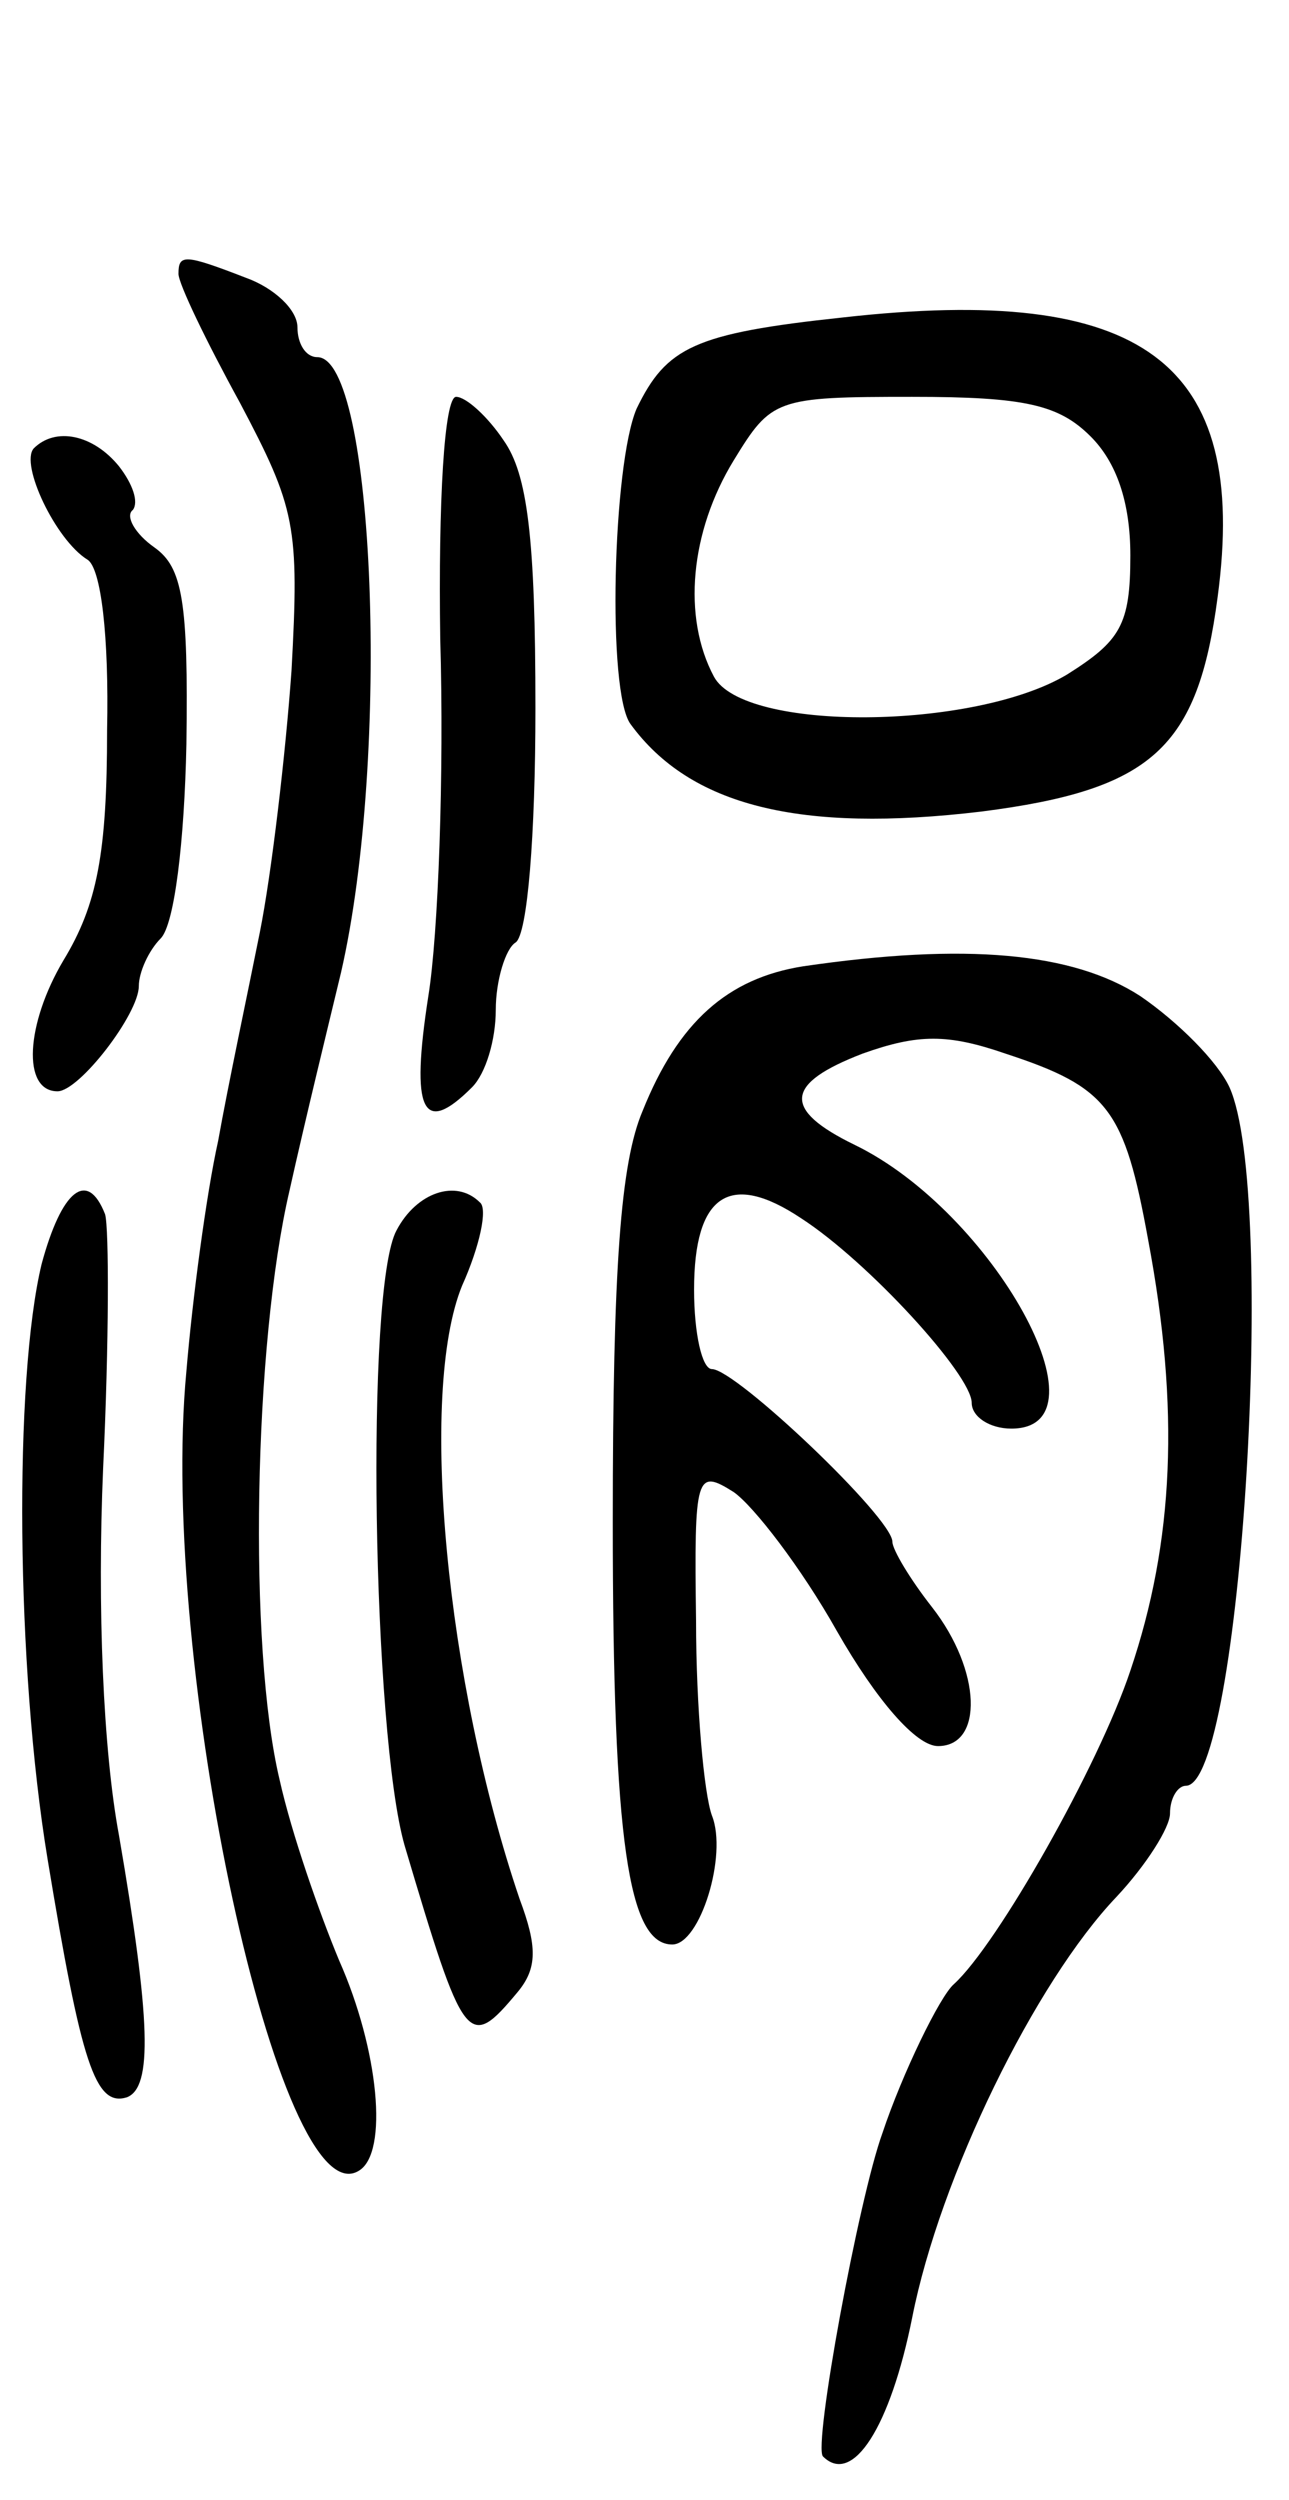 <svg version="1.0" xmlns="http://www.w3.org/2000/svg"
 width="65pt" height="126pt" viewBox="0 0 65 126"
 preserveAspectRatio="xMidYMid meet">
<g transform="translate(0,126) scale(0.1,-0.1)"
fill="#000000" stroke="none">
<path d="M90 1122 c0 -5 14 -34 31 -65 28 -53 30 -62 26 -135 -3 -42 -10 -102
-16 -132 -6 -30 -16 -77 -21 -105 -6 -27 -13 -80 -16 -116 -14 -147 47 -428
87 -403 15 9 10 61 -10 106 -10 24 -24 64 -30 91 -16 67 -13 220 5 297 8 36
20 85 26 110 25 109 17 310 -12 310 -6 0 -10 7 -10 15 0 9 -12 20 -26 25 -31
12 -34 12 -34 2z"/>
<path d="M425 1100 c-75 -8 -89 -15 -104 -46 -12 -28 -15 -143 -3 -159 30 -41
85 -55 177 -44 86 11 109 32 119 108 16 119 -38 158 -189 141z m125 -60 c13
-13 20 -33 20 -60 0 -35 -5 -43 -32 -60 -47 -28 -163 -29 -178 -1 -16 30 -12
73 10 109 19 31 21 32 90 32 57 0 74 -4 90 -20z"/>
<path d="M222 938 c2 -68 -1 -149 -6 -180 -9 -58 -3 -71 22 -46 7 7 12 24 12
39 0 15 5 31 10 34 6 4 10 54 10 118 0 86 -4 118 -16 135 -8 12 -19 22 -24 22
-6 0 -9 -53 -8 -122z"/>
<path d="M17 1034 c-7 -8 11 -46 27 -56 7 -4 11 -39 10 -86 0 -62 -5 -88 -22
-116 -19 -32 -21 -66 -3 -66 11 0 41 39 41 53 0 7 5 18 11 24 7 7 12 49 13 98
1 72 -2 89 -16 99 -10 7 -15 16 -11 19 3 4 0 13 -7 22 -13 16 -32 20 -43 9z"/>
<path d="M405 773 c-38 -6 -63 -28 -81 -73 -11 -26 -15 -78 -15 -207 0 -162 8
-213 30 -213 14 0 28 45 20 65 -4 11 -8 55 -8 98 -1 74 0 77 19 65 10 -7 34
-38 52 -70 20 -35 40 -58 51 -58 23 0 22 38 -3 70 -11 14 -20 29 -20 33 0 12
-79 87 -91 87 -5 0 -9 18 -9 40 0 48 18 60 54 36 34 -22 86 -79 86 -93 0 -7 9
-13 20 -13 51 0 -9 109 -79 143 -37 18 -35 31 4 46 28 10 43 10 72 0 52 -17
60 -28 72 -94 16 -85 13 -152 -9 -217 -16 -48 -67 -138 -89 -158 -7 -6 -26
-45 -36 -75 -12 -33 -35 -158 -30 -163 15 -15 34 15 45 70 14 71 62 169 103
212 15 16 27 35 27 42 0 8 4 14 8 14 28 0 46 299 22 352 -6 13 -26 33 -45 46
-34 22 -88 27 -170 15z"/>
<path d="M21 623 c-14 -58 -13 -203 3 -300 17 -103 24 -125 40 -120 13 5 12
39 -4 132 -8 43 -11 115 -8 185 3 63 3 121 1 128 -9 23 -22 12 -32 -25z"/>
<path d="M200 640 c-16 -29 -12 -254 4 -310 30 -101 32 -104 57 -74 10 12 10
23 1 47 -37 109 -51 255 -29 309 9 20 13 39 9 42 -12 12 -32 5 -42 -14z"/>
</g>
</svg>

